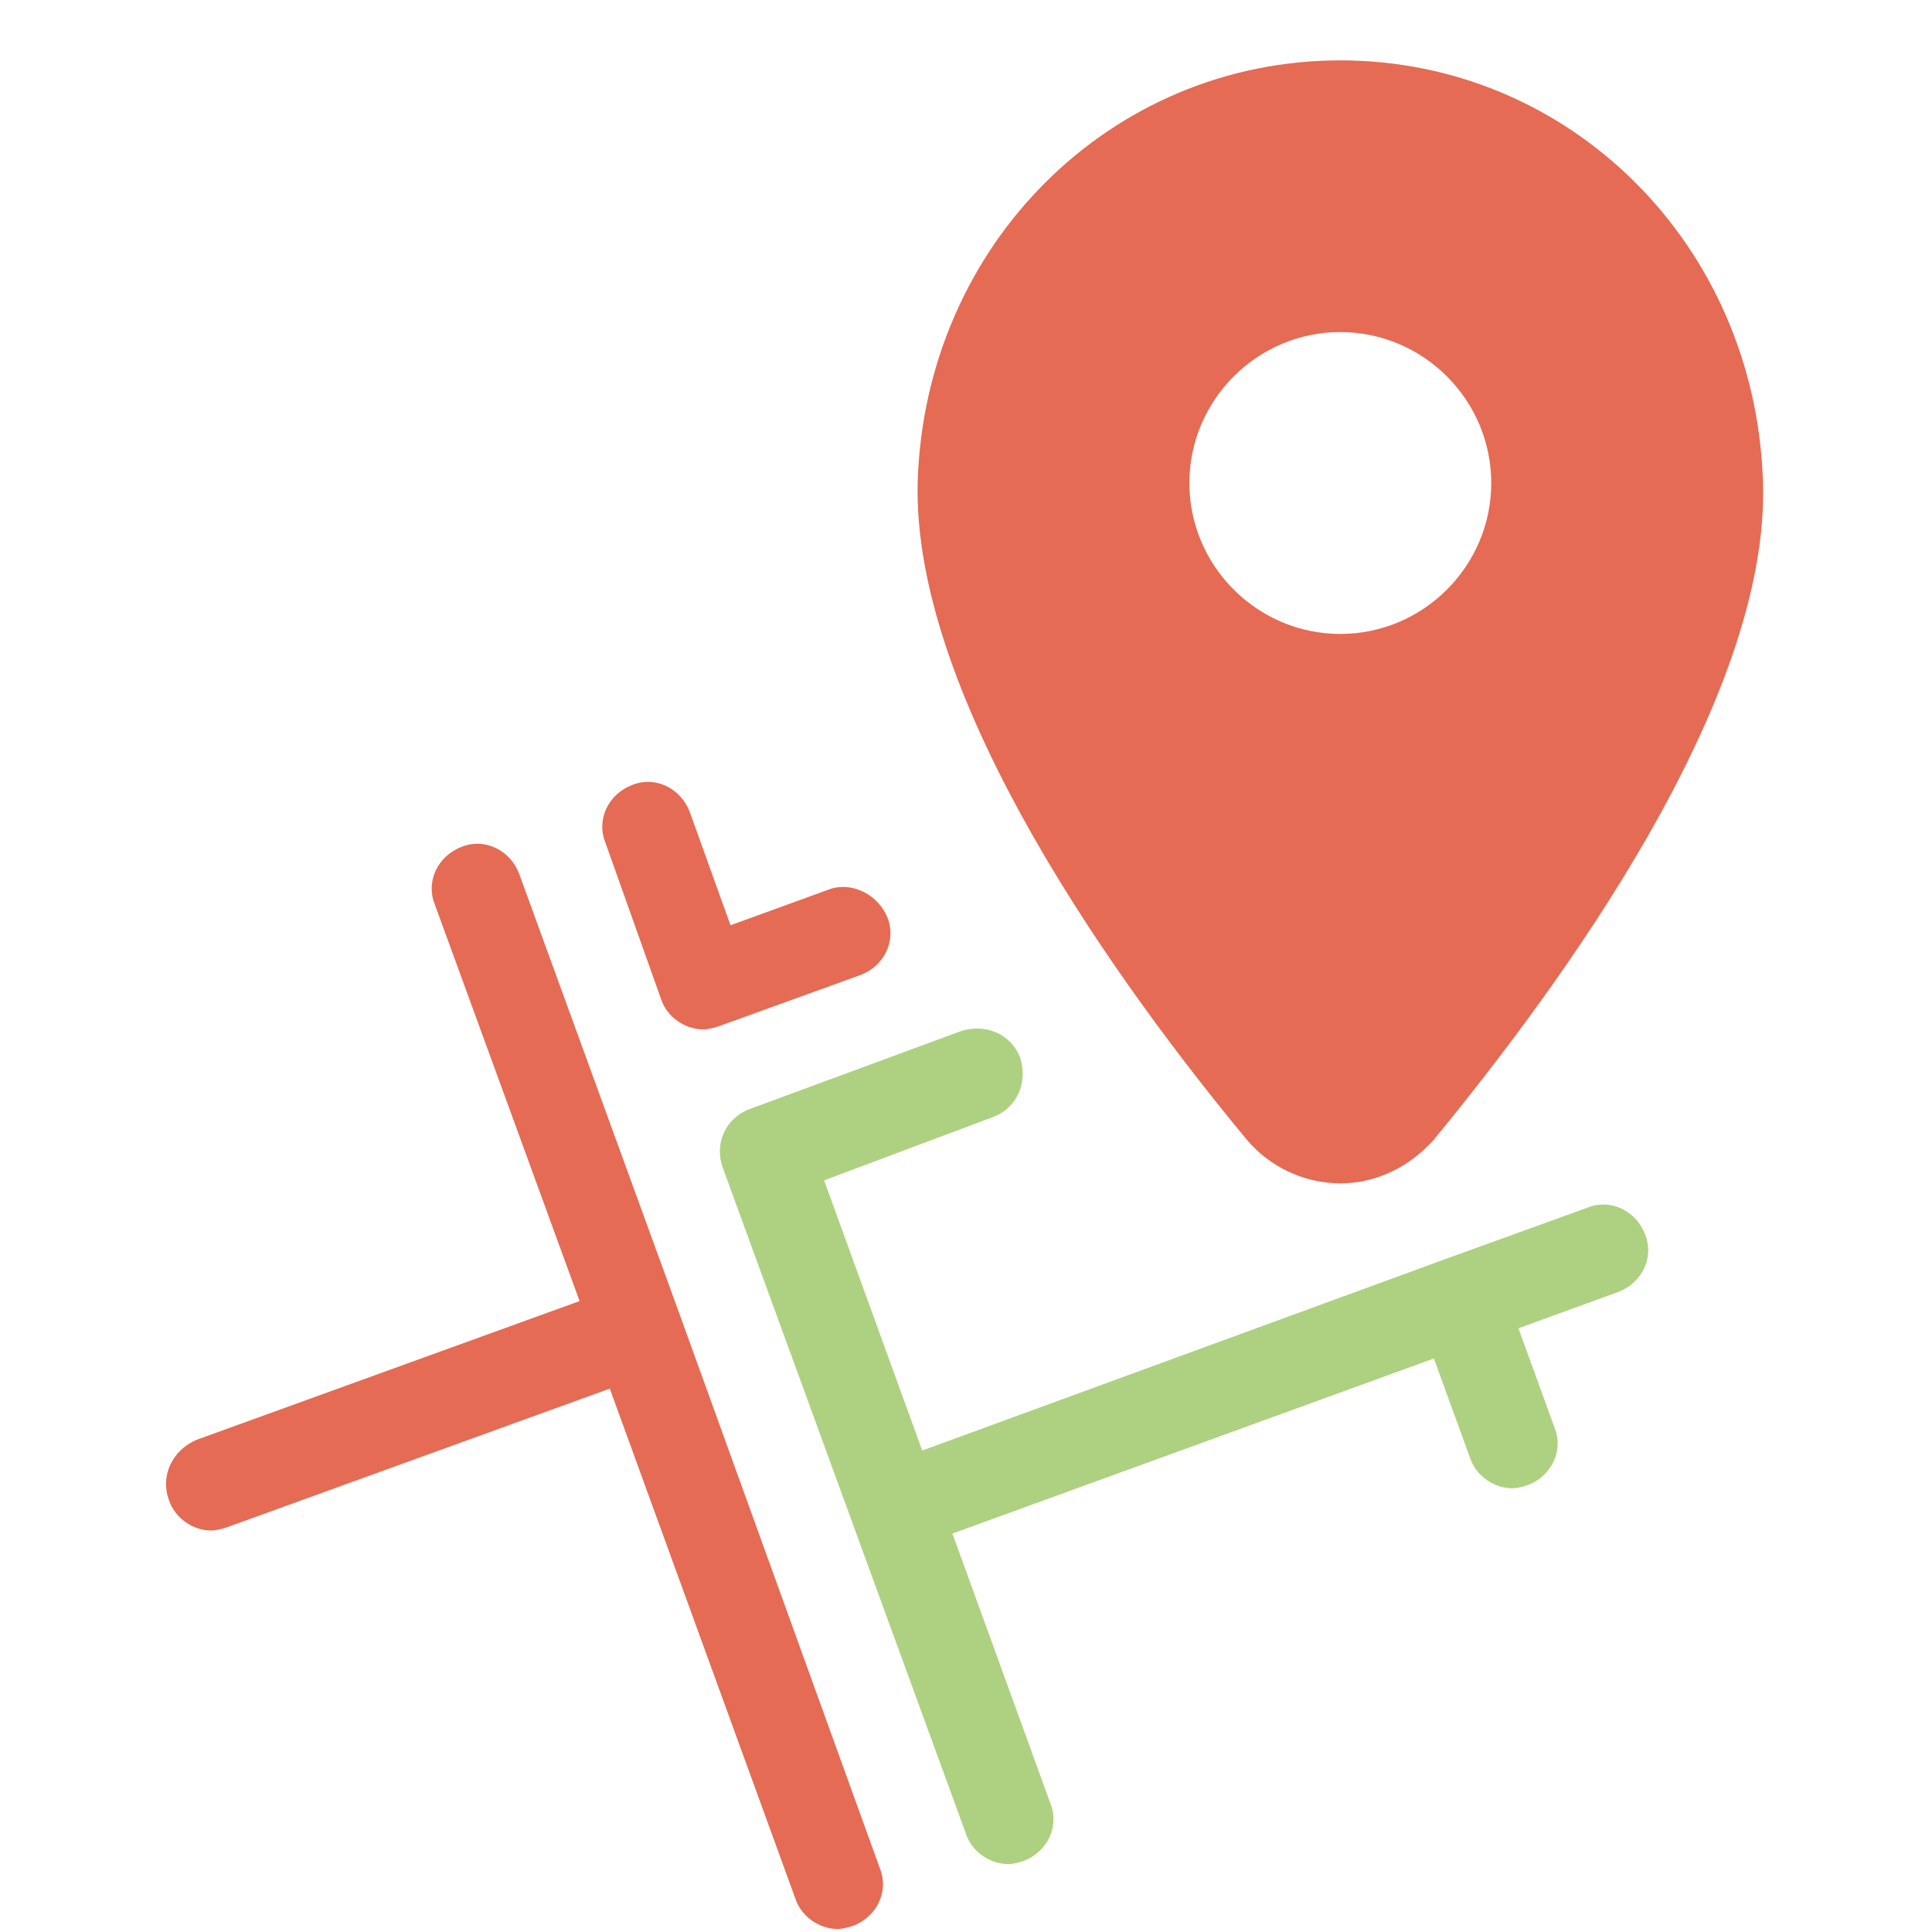 <svg width="144" height="144" viewBox="0 0 144 144" fill="none" xmlns="http://www.w3.org/2000/svg">
<g id="Frame">
<g id="Group">
<path id="Vector" d="M99.899 4.5C82.799 4.5 68.962 18.225 68.399 35.888C67.949 52.2 83.587 73.688 92.924 84.938C94.612 86.963 97.199 88.2 99.899 88.2C102.599 88.2 105.074 86.963 106.874 84.938C116.212 73.575 131.962 52.2 131.399 35.888C130.837 18.225 116.999 4.5 99.899 4.5ZM99.899 47.25C93.712 47.25 88.649 42.188 88.649 36C88.649 29.812 93.712 24.75 99.899 24.75C106.087 24.75 111.149 29.812 111.149 36C111.149 42.188 106.087 47.25 99.899 47.25ZM12.599 111.825C13.049 113.175 14.399 114.075 15.749 114.075C16.087 114.075 16.537 113.963 16.874 113.85L45.449 103.5L59.287 141.525C59.737 142.875 61.087 143.775 62.437 143.775C62.774 143.775 63.224 143.663 63.562 143.55C65.362 142.875 66.262 140.963 65.587 139.275L50.624 97.875L38.699 65.138C38.024 63.337 36.112 62.438 34.424 63.112C32.624 63.788 31.724 65.7 32.399 67.388L43.199 96.975L14.624 107.325C12.824 108.113 11.924 110.025 12.599 111.825ZM61.874 66.263L54.449 68.963L51.412 60.525C50.737 58.725 48.824 57.825 47.137 58.5C45.337 59.175 44.437 61.087 45.112 62.775L49.274 74.475C49.724 75.825 51.074 76.725 52.424 76.725C52.762 76.725 53.212 76.612 53.549 76.5L64.124 72.675C65.924 72 66.824 70.088 66.149 68.4C65.474 66.713 63.562 65.7 61.874 66.263Z" fill="#E56B54"/>
<path id="Vector_2" d="M53.887 87.077L71.999 136.689C72.449 138.039 73.799 138.939 75.149 138.939C75.487 138.939 75.937 138.827 76.274 138.714C78.074 138.039 78.974 136.127 78.299 134.439L70.987 114.302L106.874 101.252L109.574 108.677C110.024 110.027 111.374 110.927 112.724 110.927C113.062 110.927 113.512 110.814 113.849 110.702C115.649 110.027 116.549 108.114 115.874 106.427L113.174 99.002L120.599 96.302C122.399 95.627 123.299 93.714 122.624 92.027C121.949 90.227 120.037 89.327 118.349 90.002L107.774 93.827L68.737 108.114L61.424 87.977L74.024 83.252C75.824 82.577 76.612 80.664 76.049 78.864C75.374 77.064 73.462 76.277 71.662 76.839L55.799 82.689C55.55 82.788 54.562 83.211 54.007 84.319C53.349 85.629 53.809 86.875 53.887 87.077Z" fill="#ADD180"/>
</g>
</g>
</svg>
